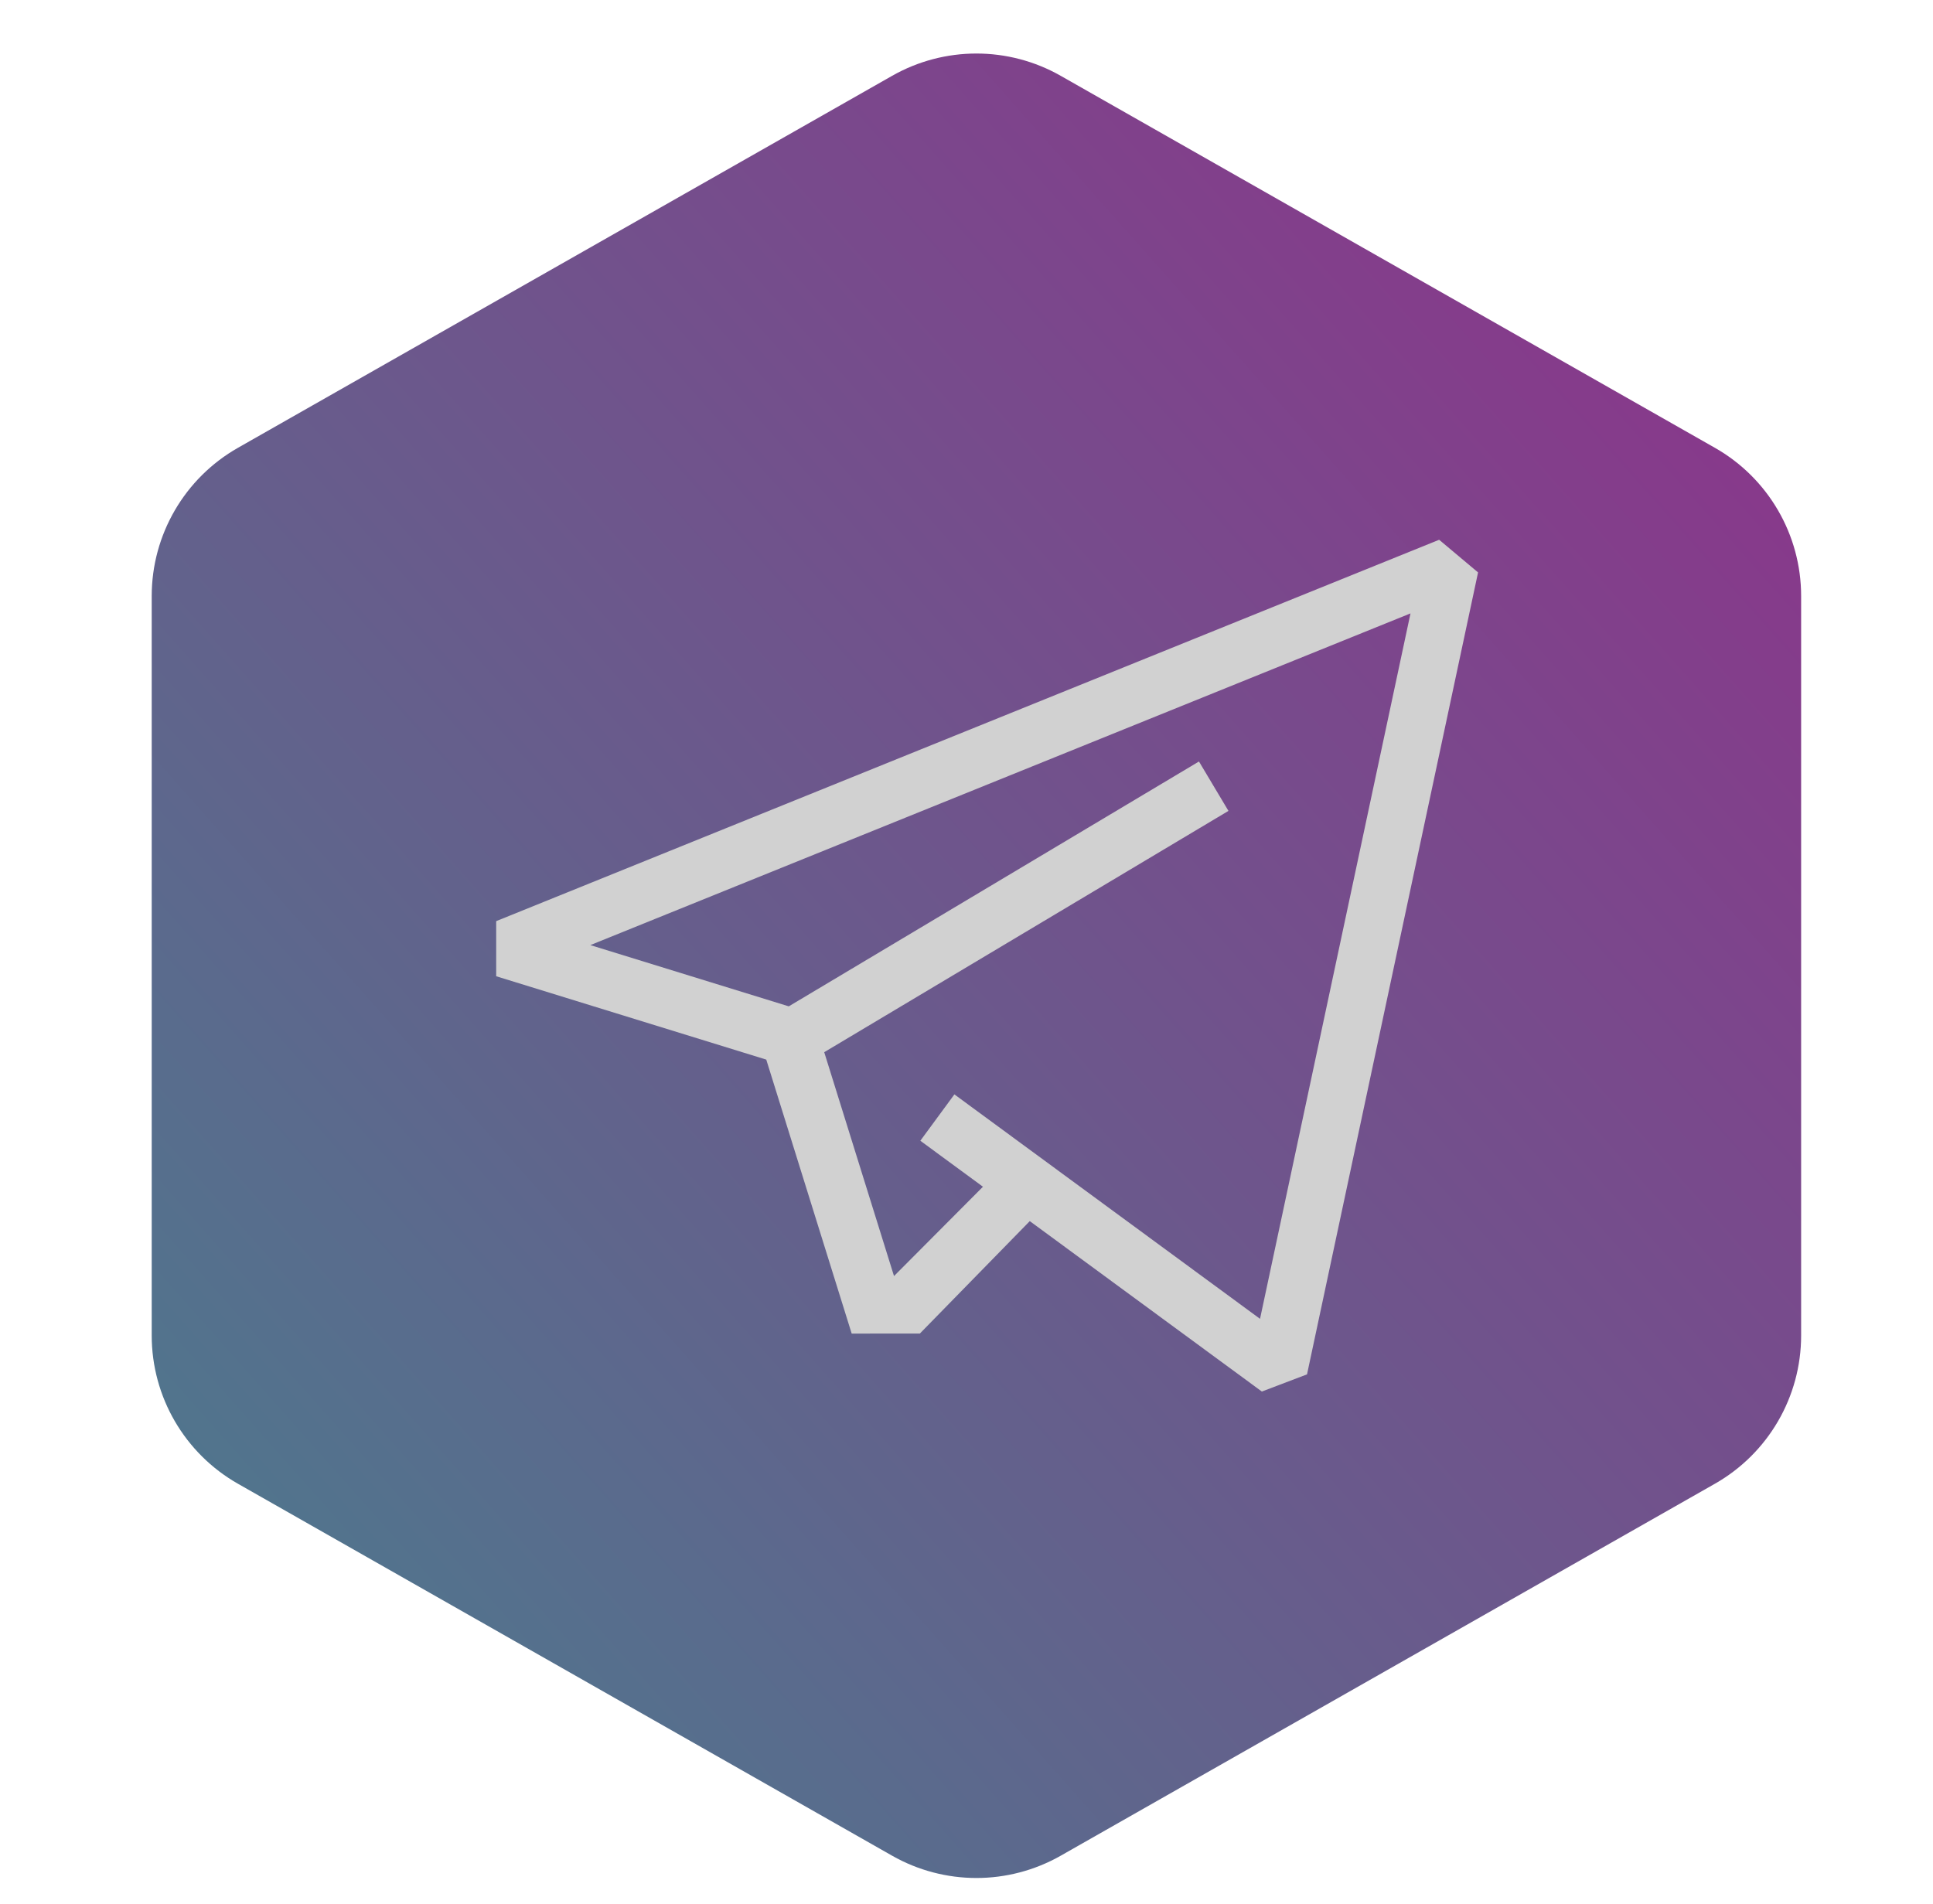 <svg width="68" height="67" viewBox="0 0 68 67" fill="none" xmlns="http://www.w3.org/2000/svg">
<path d="M31.383 2.668C33.222 1.622 35.476 1.622 37.315 2.668L60.327 15.756C62.203 16.822 63.361 18.814 63.361 20.971V46.991C63.361 49.149 62.203 51.14 60.327 52.207L37.315 65.294C35.476 66.34 33.222 66.34 31.383 65.294L8.371 52.207C6.496 51.14 5.337 49.149 5.337 46.991V20.971C5.337 18.814 6.496 16.822 8.371 15.756L31.383 2.668Z" fill="url(#paint0_linear)"/>
<path d="M50.627 18.992L17.455 32.411V34.35L26.956 37.283L29.961 46.923L32.359 46.922L36.226 42.966L44.39 48.962L45.979 48.358L51.996 20.141L50.627 18.992ZM44.326 46.404L33.574 38.507L32.376 40.138L34.579 41.756L31.45 44.899L28.995 37.022L43.215 28.532L42.178 26.794L27.748 35.409L20.767 33.254L49.619 21.583L44.326 46.404Z" fill="#D1D1D1"/>
<defs>
<linearGradient id="paint0_linear" x1="-18.233" y1="85.602" x2="66.724" y2="10.089" gradientUnits="userSpaceOnUse">
<stop stop-color="#2E9B8E"/>
<stop offset="1" stop-color="#8E328B"/>
</linearGradient>
</defs>
</svg>
